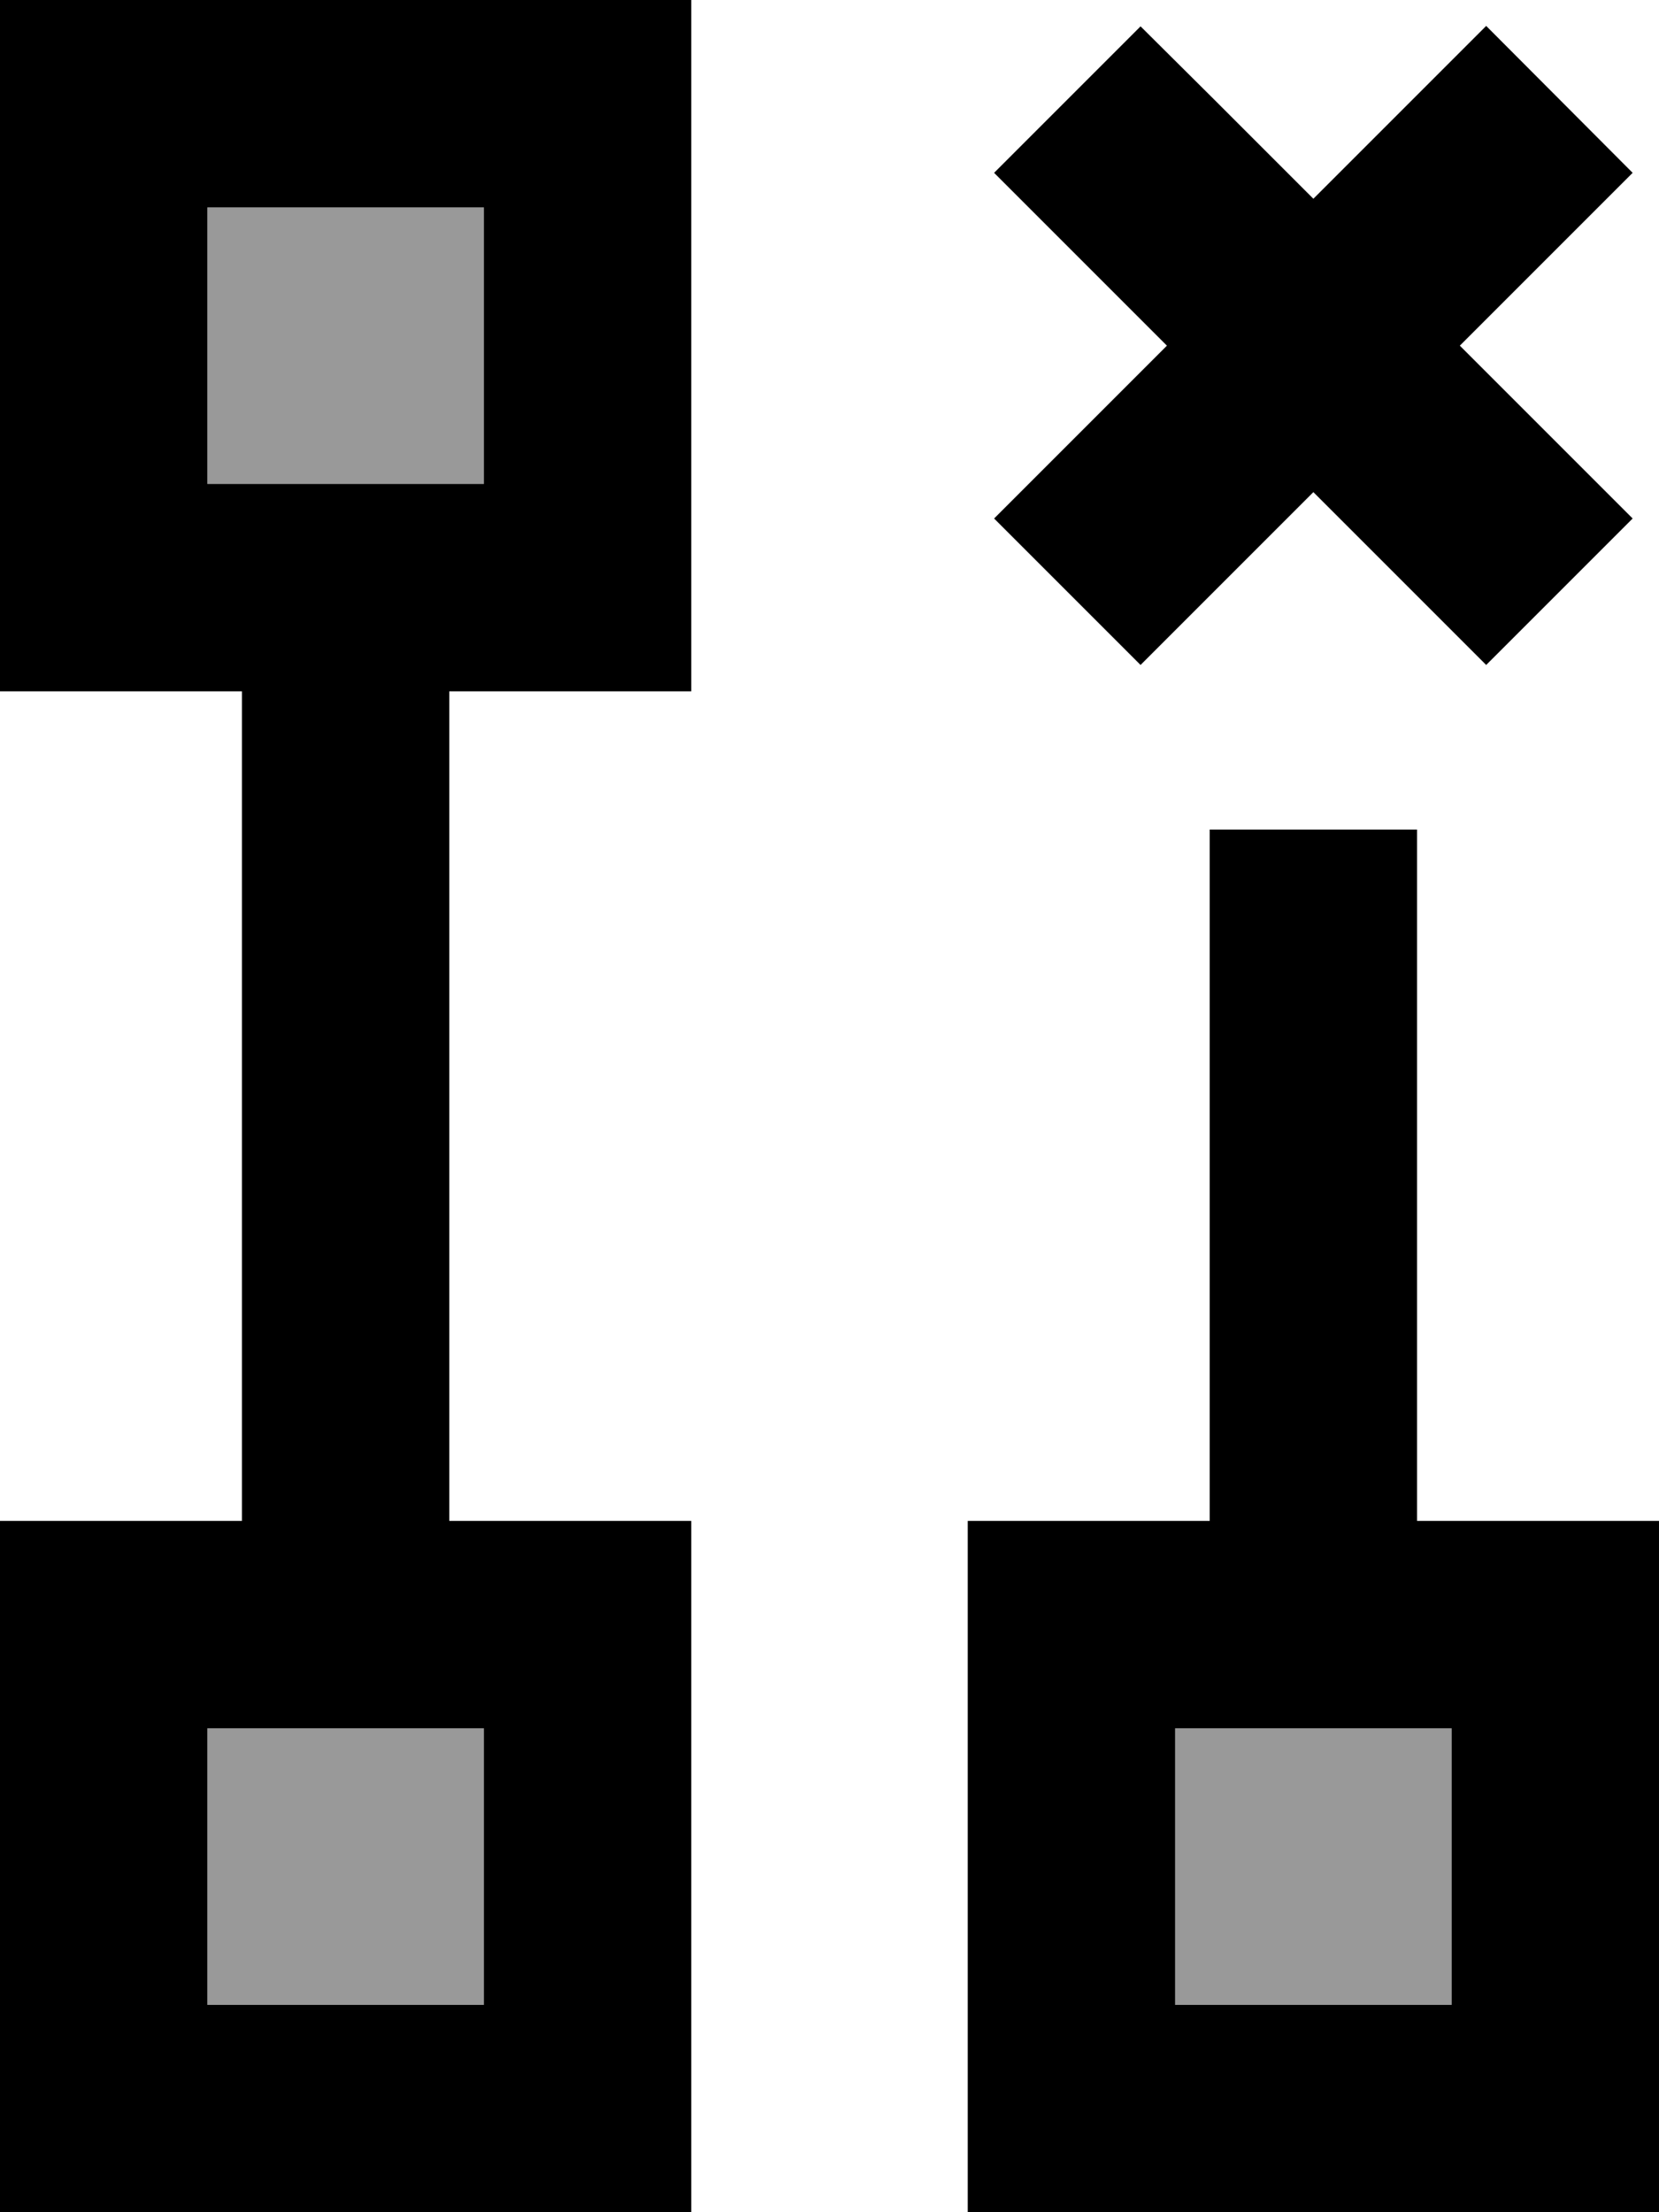 <svg xmlns="http://www.w3.org/2000/svg" viewBox="0 0 384 512"><!--! Font Awesome Pro 7.0.0 by @fontawesome - https://fontawesome.com License - https://fontawesome.com/license (Commercial License) Copyright 2025 Fonticons, Inc. --><path style="fill:currentColor;opacity:.4" d="M48 48l64 0 0 64-64 0 0-64zm0 352l64 0 0 64-64 0 0-64zm224 0l64 0 0 64-64 0 0-64z"/><path style="fill:currentColor;opacity:1" d="M48 48l0 64 64 0 0-64-64 0zM0 0l160 0 0 160-56 0 0 192 56 0 0 160-160 0 0-160 56 0 0-192-56 0 0-160zM281 23l23 23c16.4-16.4 29.7-29.7 40-40L377.9 40c-10.3 10.3-23.6 23.6-40 40 16.4 16.4 29.7 29.7 40 40L344 153.9c-10.3-10.3-23.6-23.6-40-40-16.4 16.4-29.7 29.7-40 40L230.1 120c10.3-10.3 23.6-23.6 40-40-16.4-16.4-29.7-29.7-40-40L264 6.1 281 23zm47 193l0 136 56 0 0 160-160 0 0-160 56 0 0-160 48 0 0 24zM48 400l0 64 64 0 0-64-64 0zm224 0l0 64 64 0 0-64-64 0z"/></svg>